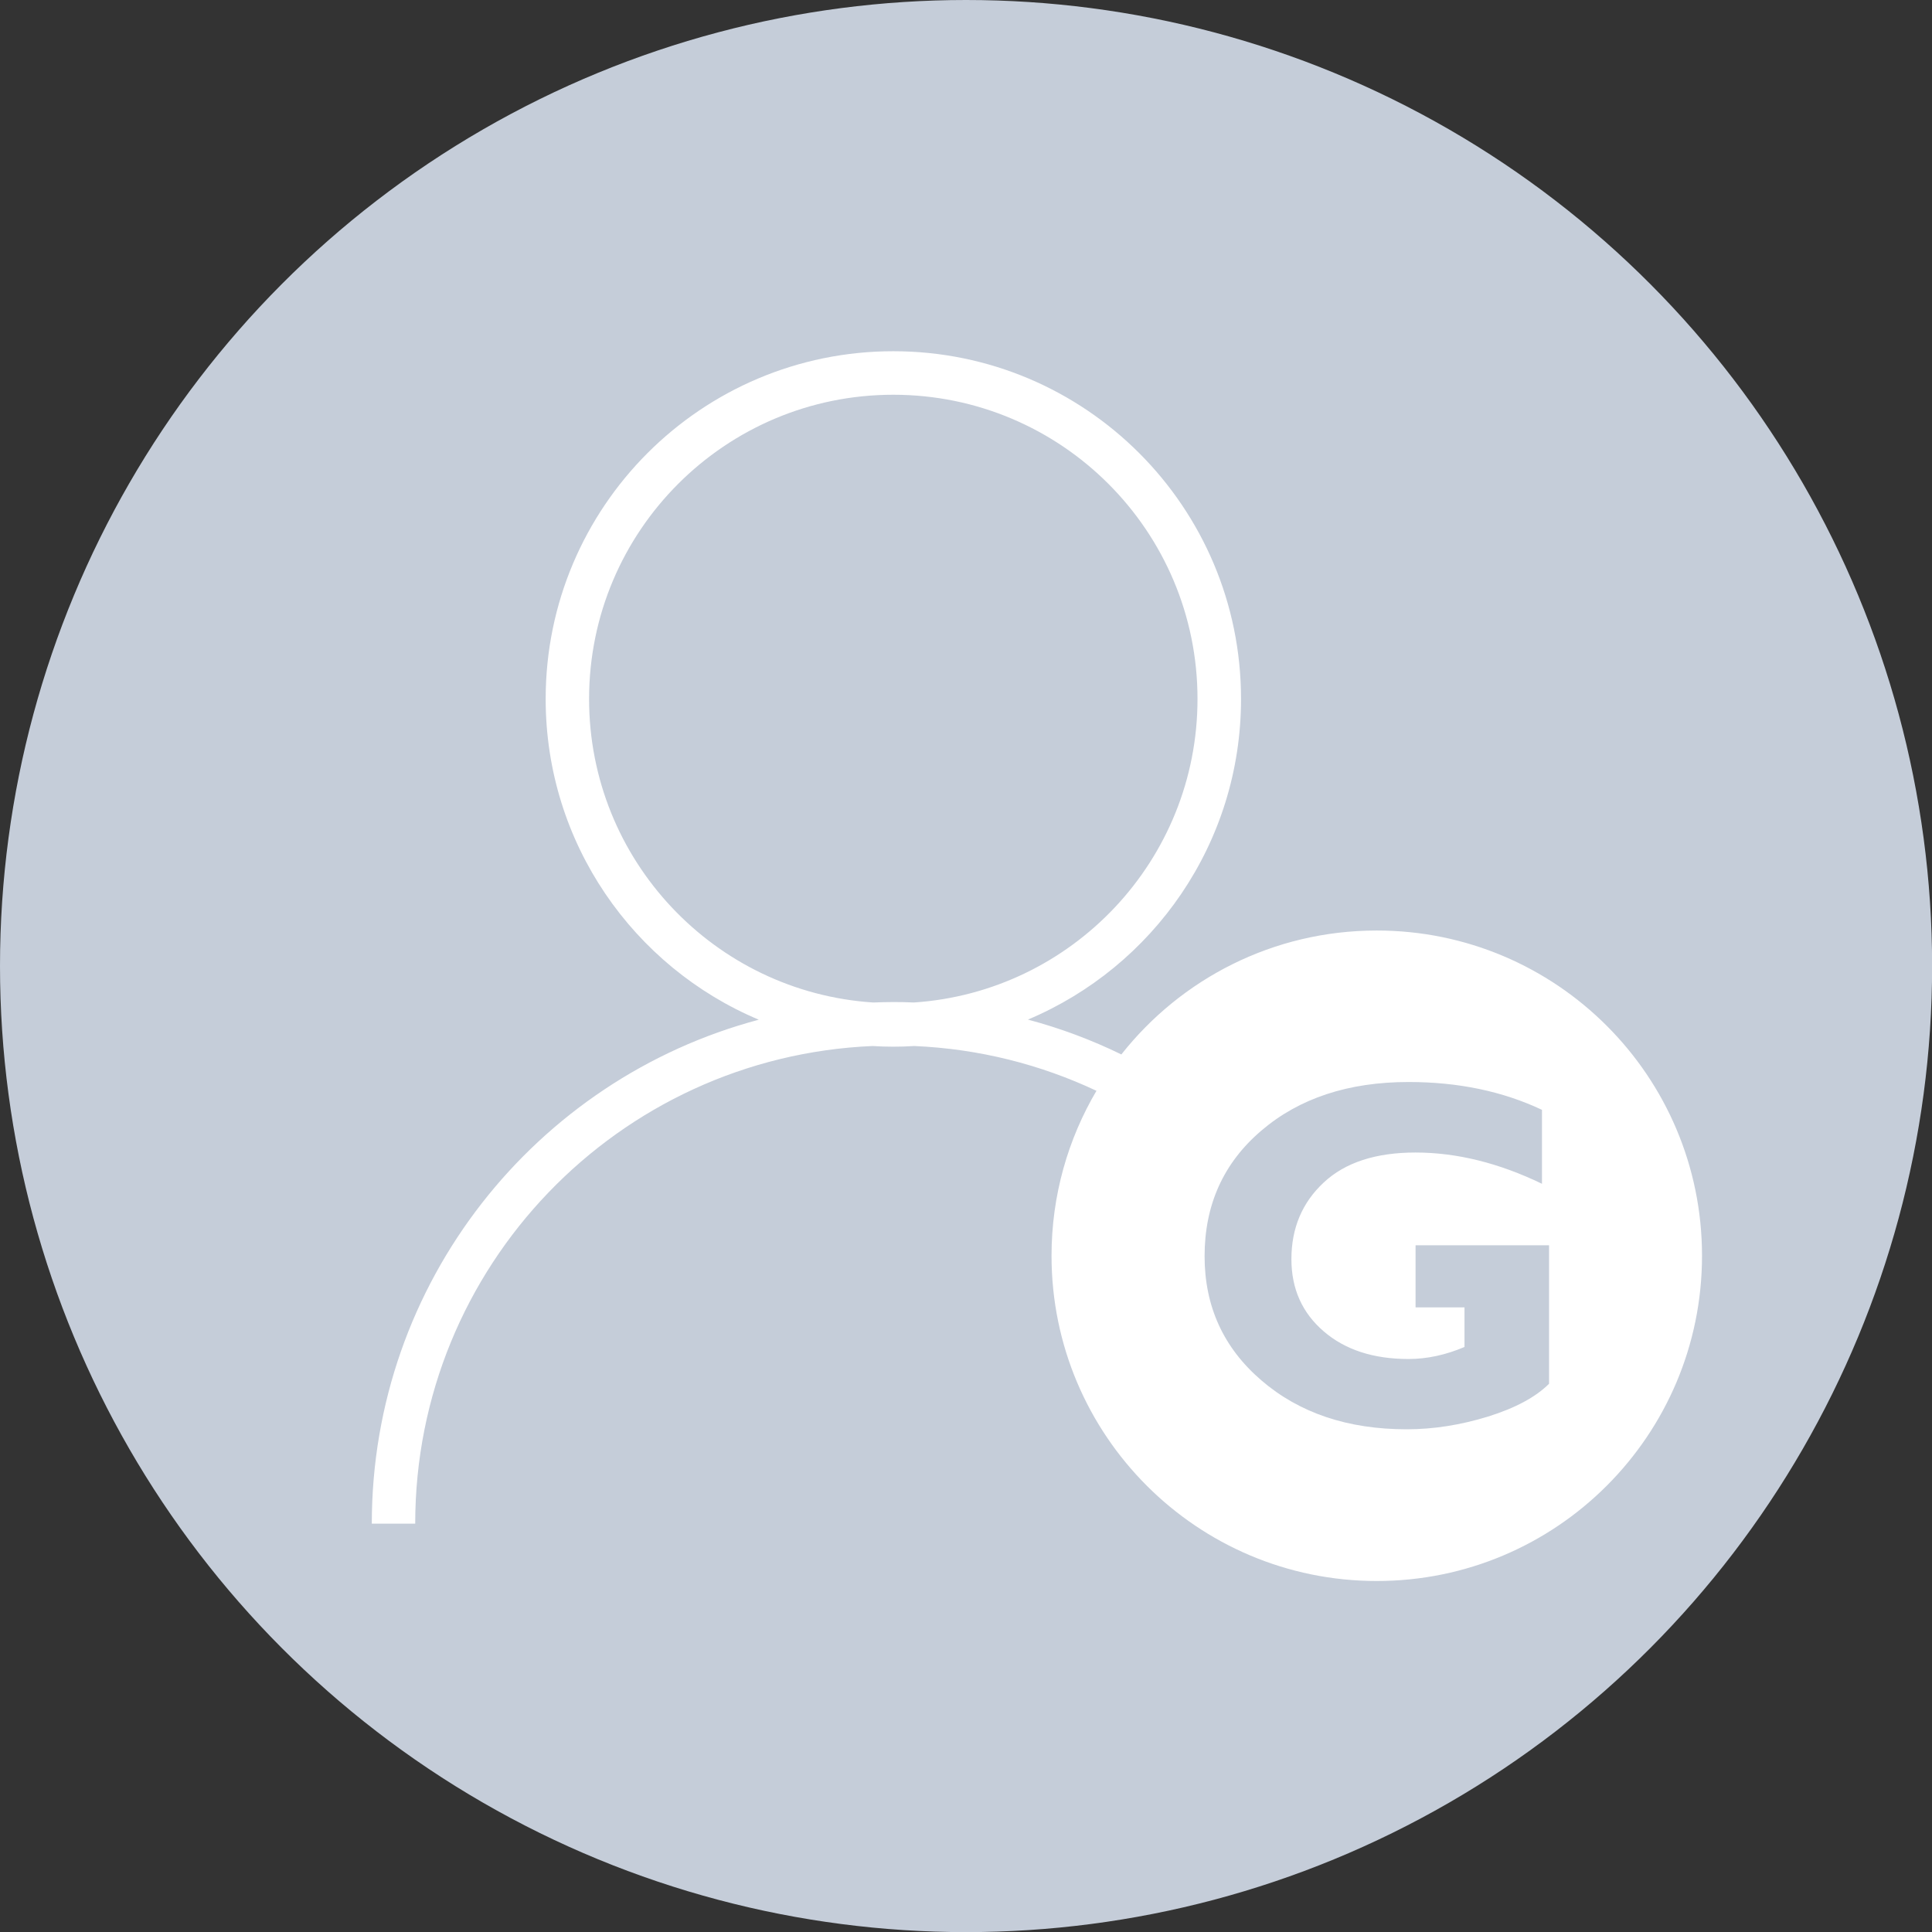 <?xml version="1.0" encoding="UTF-8"?>
<!DOCTYPE svg PUBLIC "-//W3C//DTD SVG 1.1//EN" "http://www.w3.org/Graphics/SVG/1.1/DTD/svg11.dtd">
<!-- Creator: CorelDRAW -->
<svg xmlns="http://www.w3.org/2000/svg" xml:space="preserve" width="30mm" height="30mm" style="shape-rendering:geometricPrecision; text-rendering:geometricPrecision; image-rendering:optimizeQuality; fill-rule:evenodd; clip-rule:evenodd"
viewBox="0 0 17.179 17.179"
 xmlns:xlink="http://www.w3.org/1999/xlink">
 <rect x="0" y="0" width="17.179" height="17.179" fill="#333333" stroke="none"/>
 <defs>
  <style type="text/css">
   <![CDATA[
    .fil1 {fill:white}
    .fil0 {fill:#C5CDD9}
   ]]>
  </style>
 </defs>
 <g id="图层_x0020_1">
  <circle class="fil0" cx="8.59" cy="8.59" r="8.59"/>
  <path class="fil1" d="M7.943 3.123c1.707,0 3.092,1.384 3.092,3.092 0,1.283 -0.782,2.383 -1.895,2.851 0.289,0.077 0.567,0.181 0.831,0.31l-0.001 0.001c0.53,-0.672 1.35,-1.103 2.272,-1.103 1.597,0 2.892,1.295 2.892,2.892 0,1.597 -1.295,2.892 -2.892,2.892 -1.597,0 -2.892,-1.295 -2.892,-2.892 0,-0.537 0.147,-1.04 0.402,-1.471l-0.003 0.004 -0 0c-0.495,-0.233 -1.042,-0.373 -1.619,-0.398 -0.062,0.004 -0.124,0.006 -0.187,0.006 -0.062,0 -0.124,-0.002 -0.185,-0.006 -2.262,0.097 -4.066,1.961 -4.066,4.247l-0.386 0c0,-2.147 1.46,-3.954 3.441,-4.481 -1.113,-0.468 -1.895,-1.569 -1.895,-2.852 0,-1.707 1.384,-3.092 3.092,-3.092zm5.768 6.746l0 0.657c-0.383,-0.185 -0.758,-0.278 -1.125,-0.278 -0.353,0 -0.626,0.089 -0.816,0.267 -0.191,0.178 -0.287,0.405 -0.287,0.681 0,0.264 0.096,0.478 0.287,0.642 0.19,0.164 0.442,0.246 0.754,0.246 0.165,0 0.331,-0.036 0.498,-0.107l0 -0.352 -0.435 0 0 -0.552 1.187 0 0 1.231c-0.119,0.119 -0.3,0.216 -0.543,0.292 -0.244,0.075 -0.485,0.113 -0.723,0.113 -0.524,0 -0.955,-0.145 -1.292,-0.435 -0.337,-0.289 -0.505,-0.658 -0.505,-1.104 0,-0.457 0.168,-0.83 0.505,-1.117 0.337,-0.288 0.774,-0.432 1.309,-0.432 0.443,0 0.838,0.083 1.187,0.248zm-5.768 -0.959c0.061,0 0.122,0.001 0.183,0.004 1.408,-0.094 2.522,-1.267 2.522,-2.699 0,-1.494 -1.211,-2.705 -2.705,-2.705 -1.494,0 -2.705,1.211 -2.705,2.705 0,1.433 1.116,2.607 2.526,2.699 0.06,-0.002 0.119,-0.004 0.18,-0.004z"/>
 </g>
</svg>
